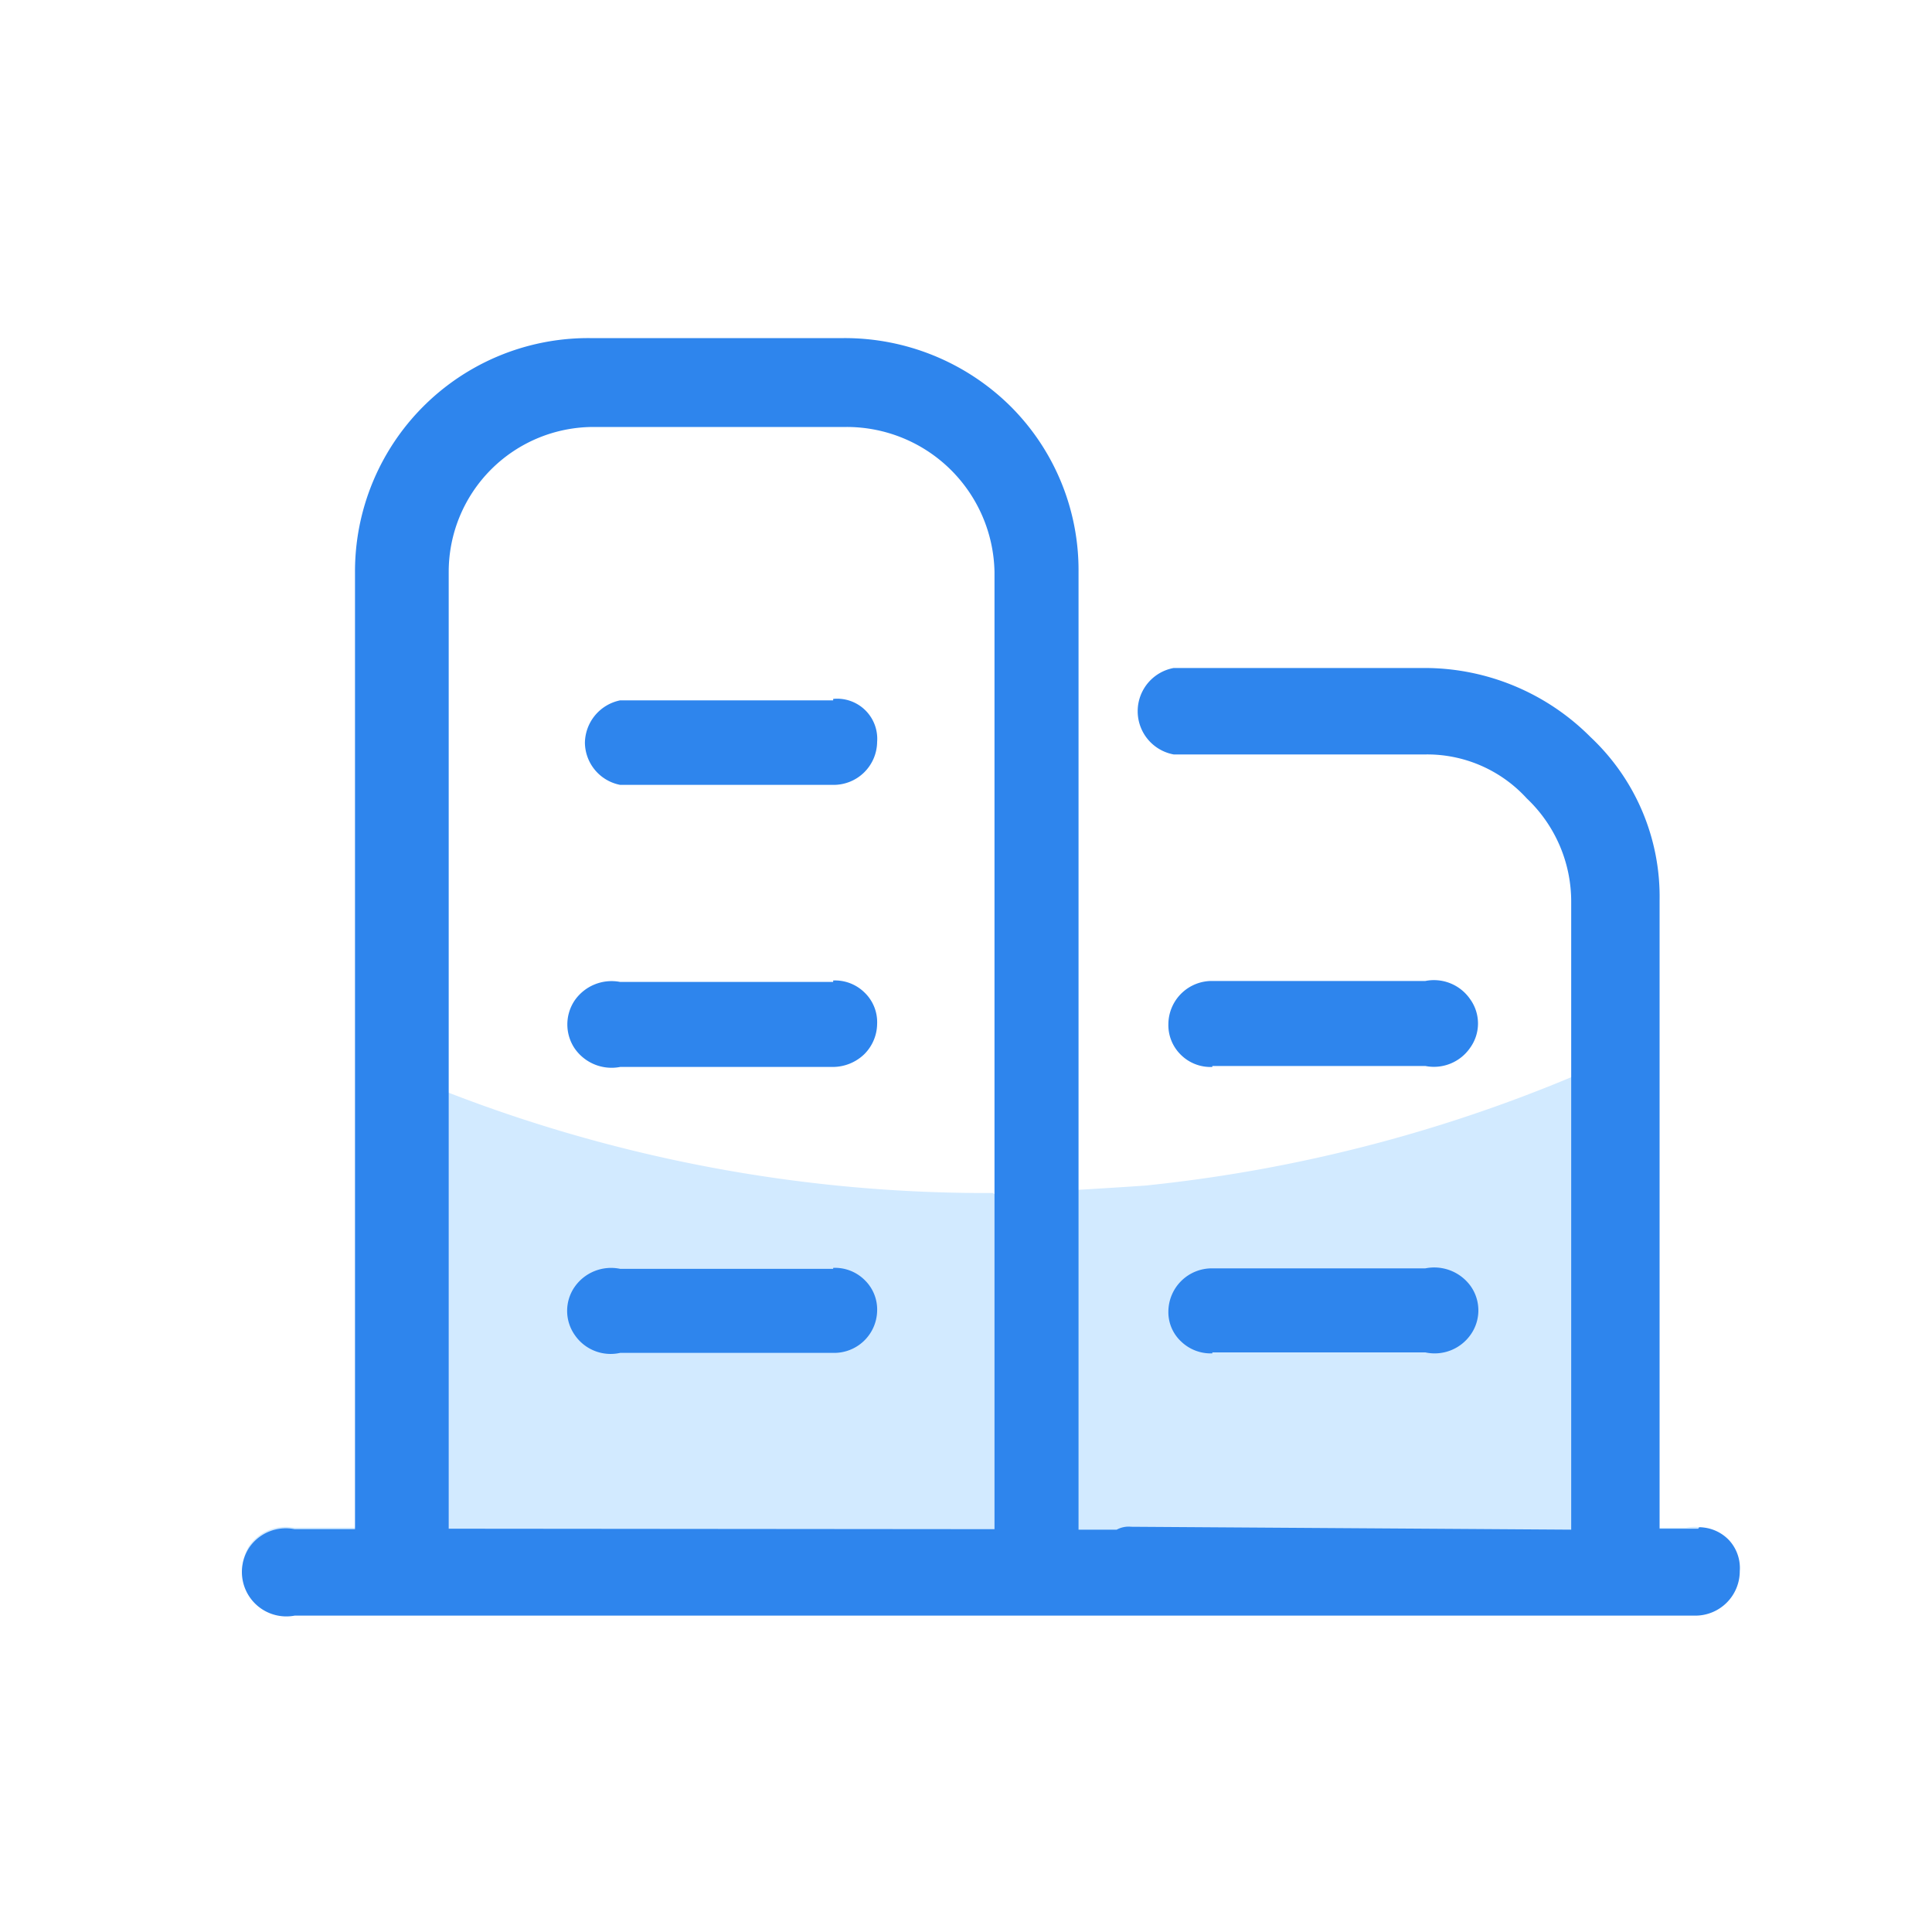 <svg id="图层_1" data-name="图层 1" xmlns="http://www.w3.org/2000/svg" viewBox="0 0 40 40"><defs><style>.cls-1{fill:none;}.cls-2{fill:#d2eaff;}.cls-3{fill:#2e85ed;}</style></defs><title>3</title><g id="页面-1"><g id="画板"><rect id="矩形" class="cls-1" width="40" height="40"/><g id="编组"><path id="路径" class="cls-2" d="M20.56,24.7A30.83,30.83,0,0,1,7.64,21.93v9.7H6.09a.92.92,0,0,0-.94.39,1,1,0,0,0,0,1,.9.9,0,0,0,.94.39H34.91a.9.9,0,0,0,.94-.39,1,1,0,0,0,0-1,.92.92,0,0,0-.94-.39H33.23V22a31.07,31.07,0,0,1-9.46,2.54c.12,0-2.73.18-3.19.18Z" transform="translate(0 0)"/><path id="形状" class="cls-3" d="M35.16,31.65h-.8v-13a4.53,4.53,0,0,0-1.43-3.39,4.85,4.85,0,0,0-3.42-1.43H24.3a.91.91,0,0,0,0,1.79h5.21a2.79,2.79,0,0,1,2.1.91,2.94,2.94,0,0,1,.92,2.14v13l-9.11-.06a.52.52,0,0,0-.3.06h-.79V11.84a4.79,4.79,0,0,0-1.41-3.43A4.88,4.88,0,0,0,17.47,7H12.21a4.83,4.83,0,0,0-4.86,4.84V31.66H6.1a.92.92,0,0,0-.94.38.92.92,0,0,0,.94,1.41h29a.92.92,0,0,0,.92-.92.85.85,0,0,0-.22-.64.86.86,0,0,0-.62-.27Zm-25.87,0V11.84a3,3,0,0,1,3-3h5.24a3.06,3.06,0,0,1,3.06,3V31.66Z" transform="translate(0 0)"/><path class="cls-3" d="M17.25,20.33H12.84a.93.93,0,0,0-.94.38.89.89,0,0,0,0,1,.93.93,0,0,0,.94.38h4.41a.94.94,0,0,0,.64-.26.9.9,0,0,0,.27-.63.85.85,0,0,0-.26-.65.87.87,0,0,0-.65-.25Zm0,5.94H12.84a.92.92,0,0,0-.94.37.87.87,0,0,0,0,1,.9.9,0,0,0,.94.37h4.41a.89.89,0,0,0,.91-.86.85.85,0,0,0-.26-.65.87.87,0,0,0-.65-.25Zm0-11.77H12.84a.91.91,0,0,0-.73.88.9.9,0,0,0,.73.87h4.41a.9.9,0,0,0,.91-.89.83.83,0,0,0-.91-.89ZM25.1,28h4.41a.91.91,0,0,0,.94-.37.87.87,0,0,0,0-1,.93.93,0,0,0-.94-.37H25.1a.9.9,0,0,0-.91.89.83.83,0,0,0,.27.63.88.88,0,0,0,.64.24Zm0-5.93h4.41a.91.91,0,0,0,.93-.38.86.86,0,0,0,0-1,.91.91,0,0,0-.93-.38H25.1a.9.9,0,0,0-.91.89.86.86,0,0,0,.26.64.87.87,0,0,0,.65.25Z" transform="translate(0 0)"/></g></g></g></svg>